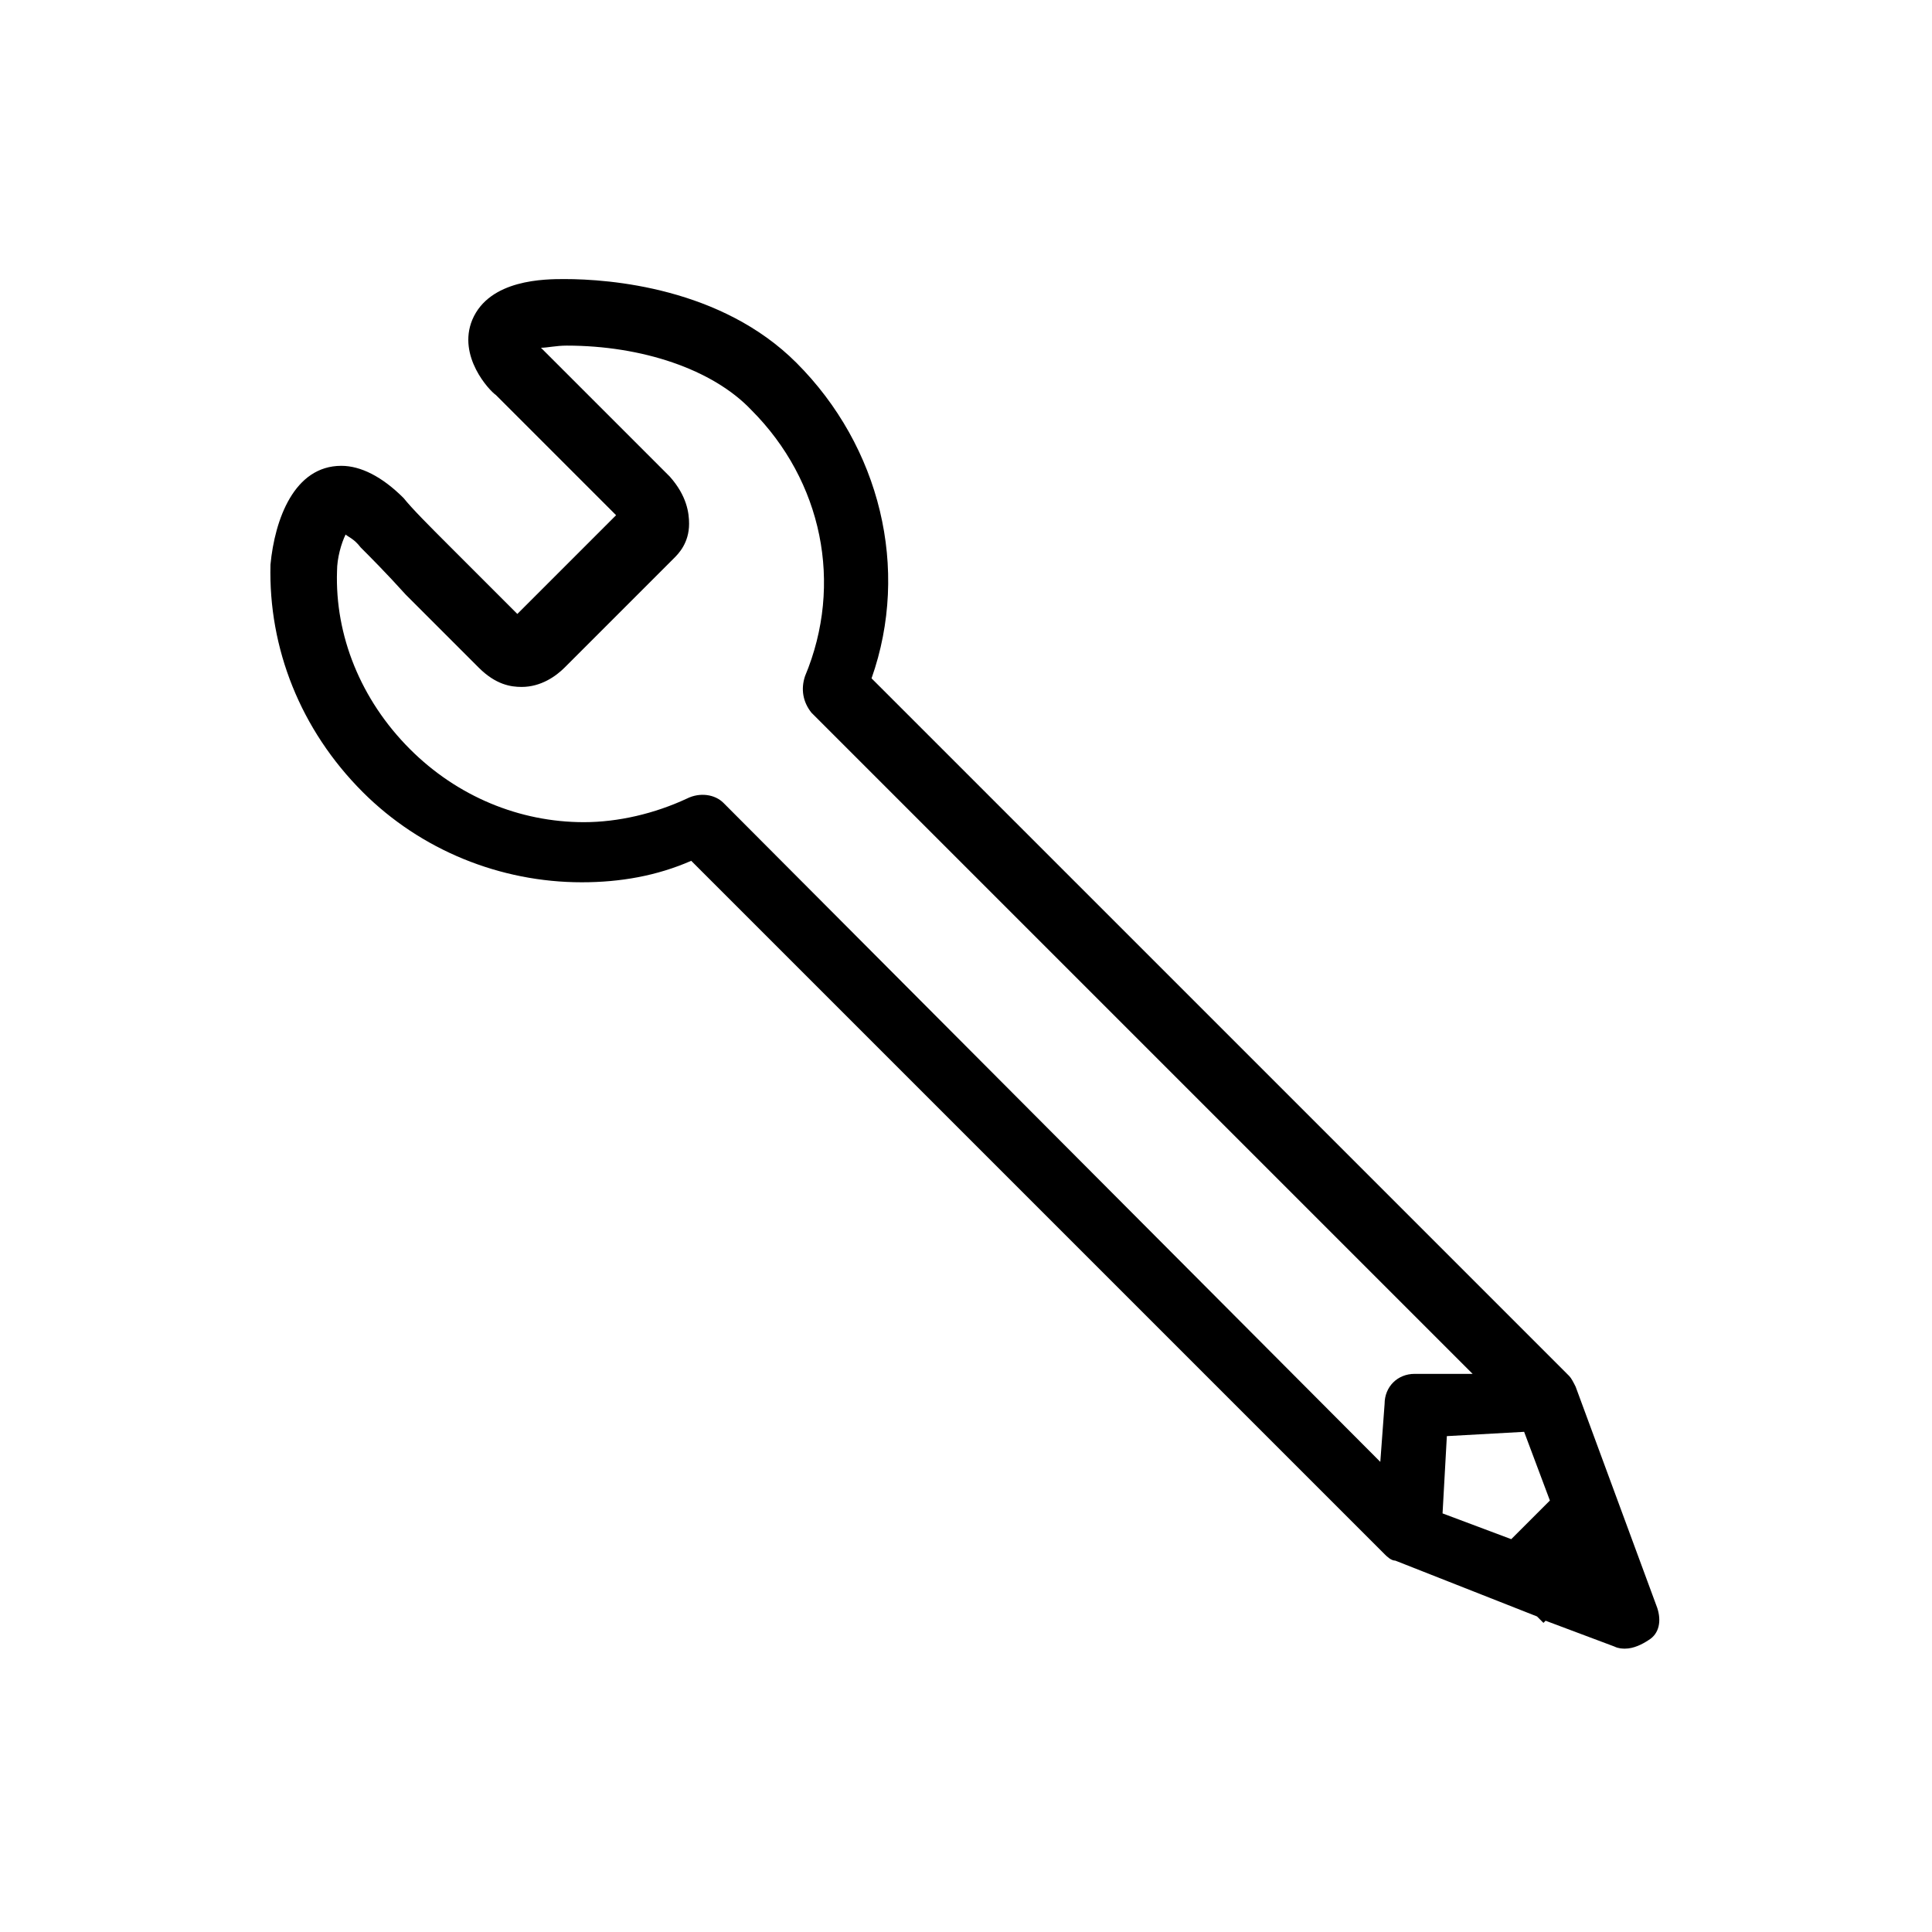 <?xml version="1.0" encoding="utf-8"?>
<!-- Generator: Adobe Illustrator 21.0.2, SVG Export Plug-In . SVG Version: 6.00 Build 0)  -->
<svg version="1.1" id="Capa_1" xmlns="http://www.w3.org/2000/svg" xmlns:xlink="http://www.w3.org/1999/xlink" x="0px" y="0px"
	 viewBox="0 0 90 90" style="enable-background:new 0 0 90 90;" xml:space="preserve">
<path d="M77.2,74.9l-3.8-10.3c-0.1-0.2-0.2-0.4-0.3-0.5L40.6,31.6c1.8-5.1,0.4-10.8-3.5-14.7c-3.5-3.5-8.7-3.9-10.8-3.9
	c-0.9,0-3.5,0-4.3,1.9c-0.7,1.7,0.8,3.3,1.1,3.5l5.6,5.6l-4.6,4.6c-0.9-0.9-2.1-2.1-3.2-3.2c-0.9-0.9-1.7-1.7-2.1-2.2
	c-1-1-2-1.5-2.9-1.5c-2.2,0-3.1,2.5-3.3,4.6c-0.1,3.9,1.4,7.7,4.3,10.6c2.7,2.7,6.4,4.2,10.2,4.2c1.8,0,3.5-0.3,5.1-1l32.3,32.3
	c0.1,0.1,0.3,0.3,0.5,0.3l6.6,2.6l0.3,0.3l0.1-0.1l3.2,1.2c0.2,0.1,0.4,0.1,0.5,0.1c0.4,0,0.8-0.2,1.1-0.4
	C77.3,76.1,77.4,75.5,77.2,74.9z M71,66.7l1.2,3.2l-1.8,1.8l-3.2-1.2l0.2-3.6L71,66.7z M32,37.2c-1.5,0.7-3.2,1.1-4.8,1.1
	c-3,0-5.9-1.2-8.1-3.4c-2.3-2.3-3.5-5.3-3.4-8.3c0-0.6,0.2-1.3,0.4-1.7c0.1,0.1,0.4,0.2,0.7,0.6c0.4,0.4,1.2,1.2,2.1,2.2
	c1.2,1.2,2.5,2.5,3.4,3.4c0.8,0.8,1.5,0.9,2,0.9c0.9,0,1.6-0.5,2-0.9l5.1-5.1c0.2-0.2,0.7-0.7,0.7-1.6c0-0.5-0.1-1.3-0.9-2.2
	l-5.8-5.8c0,0-0.1-0.1-0.2-0.2c0.3,0,0.7-0.1,1.2-0.1c3.5,0,6.8,1.1,8.6,3c3.3,3.3,4.3,8.1,2.5,12.4c-0.2,0.6-0.1,1.2,0.3,1.7
	l30.8,30.8L65.9,64c-0.8,0-1.4,0.6-1.4,1.4l-0.2,2.7L33.7,37.4C33.3,37,32.6,36.9,32,37.2z"/>
</svg>
